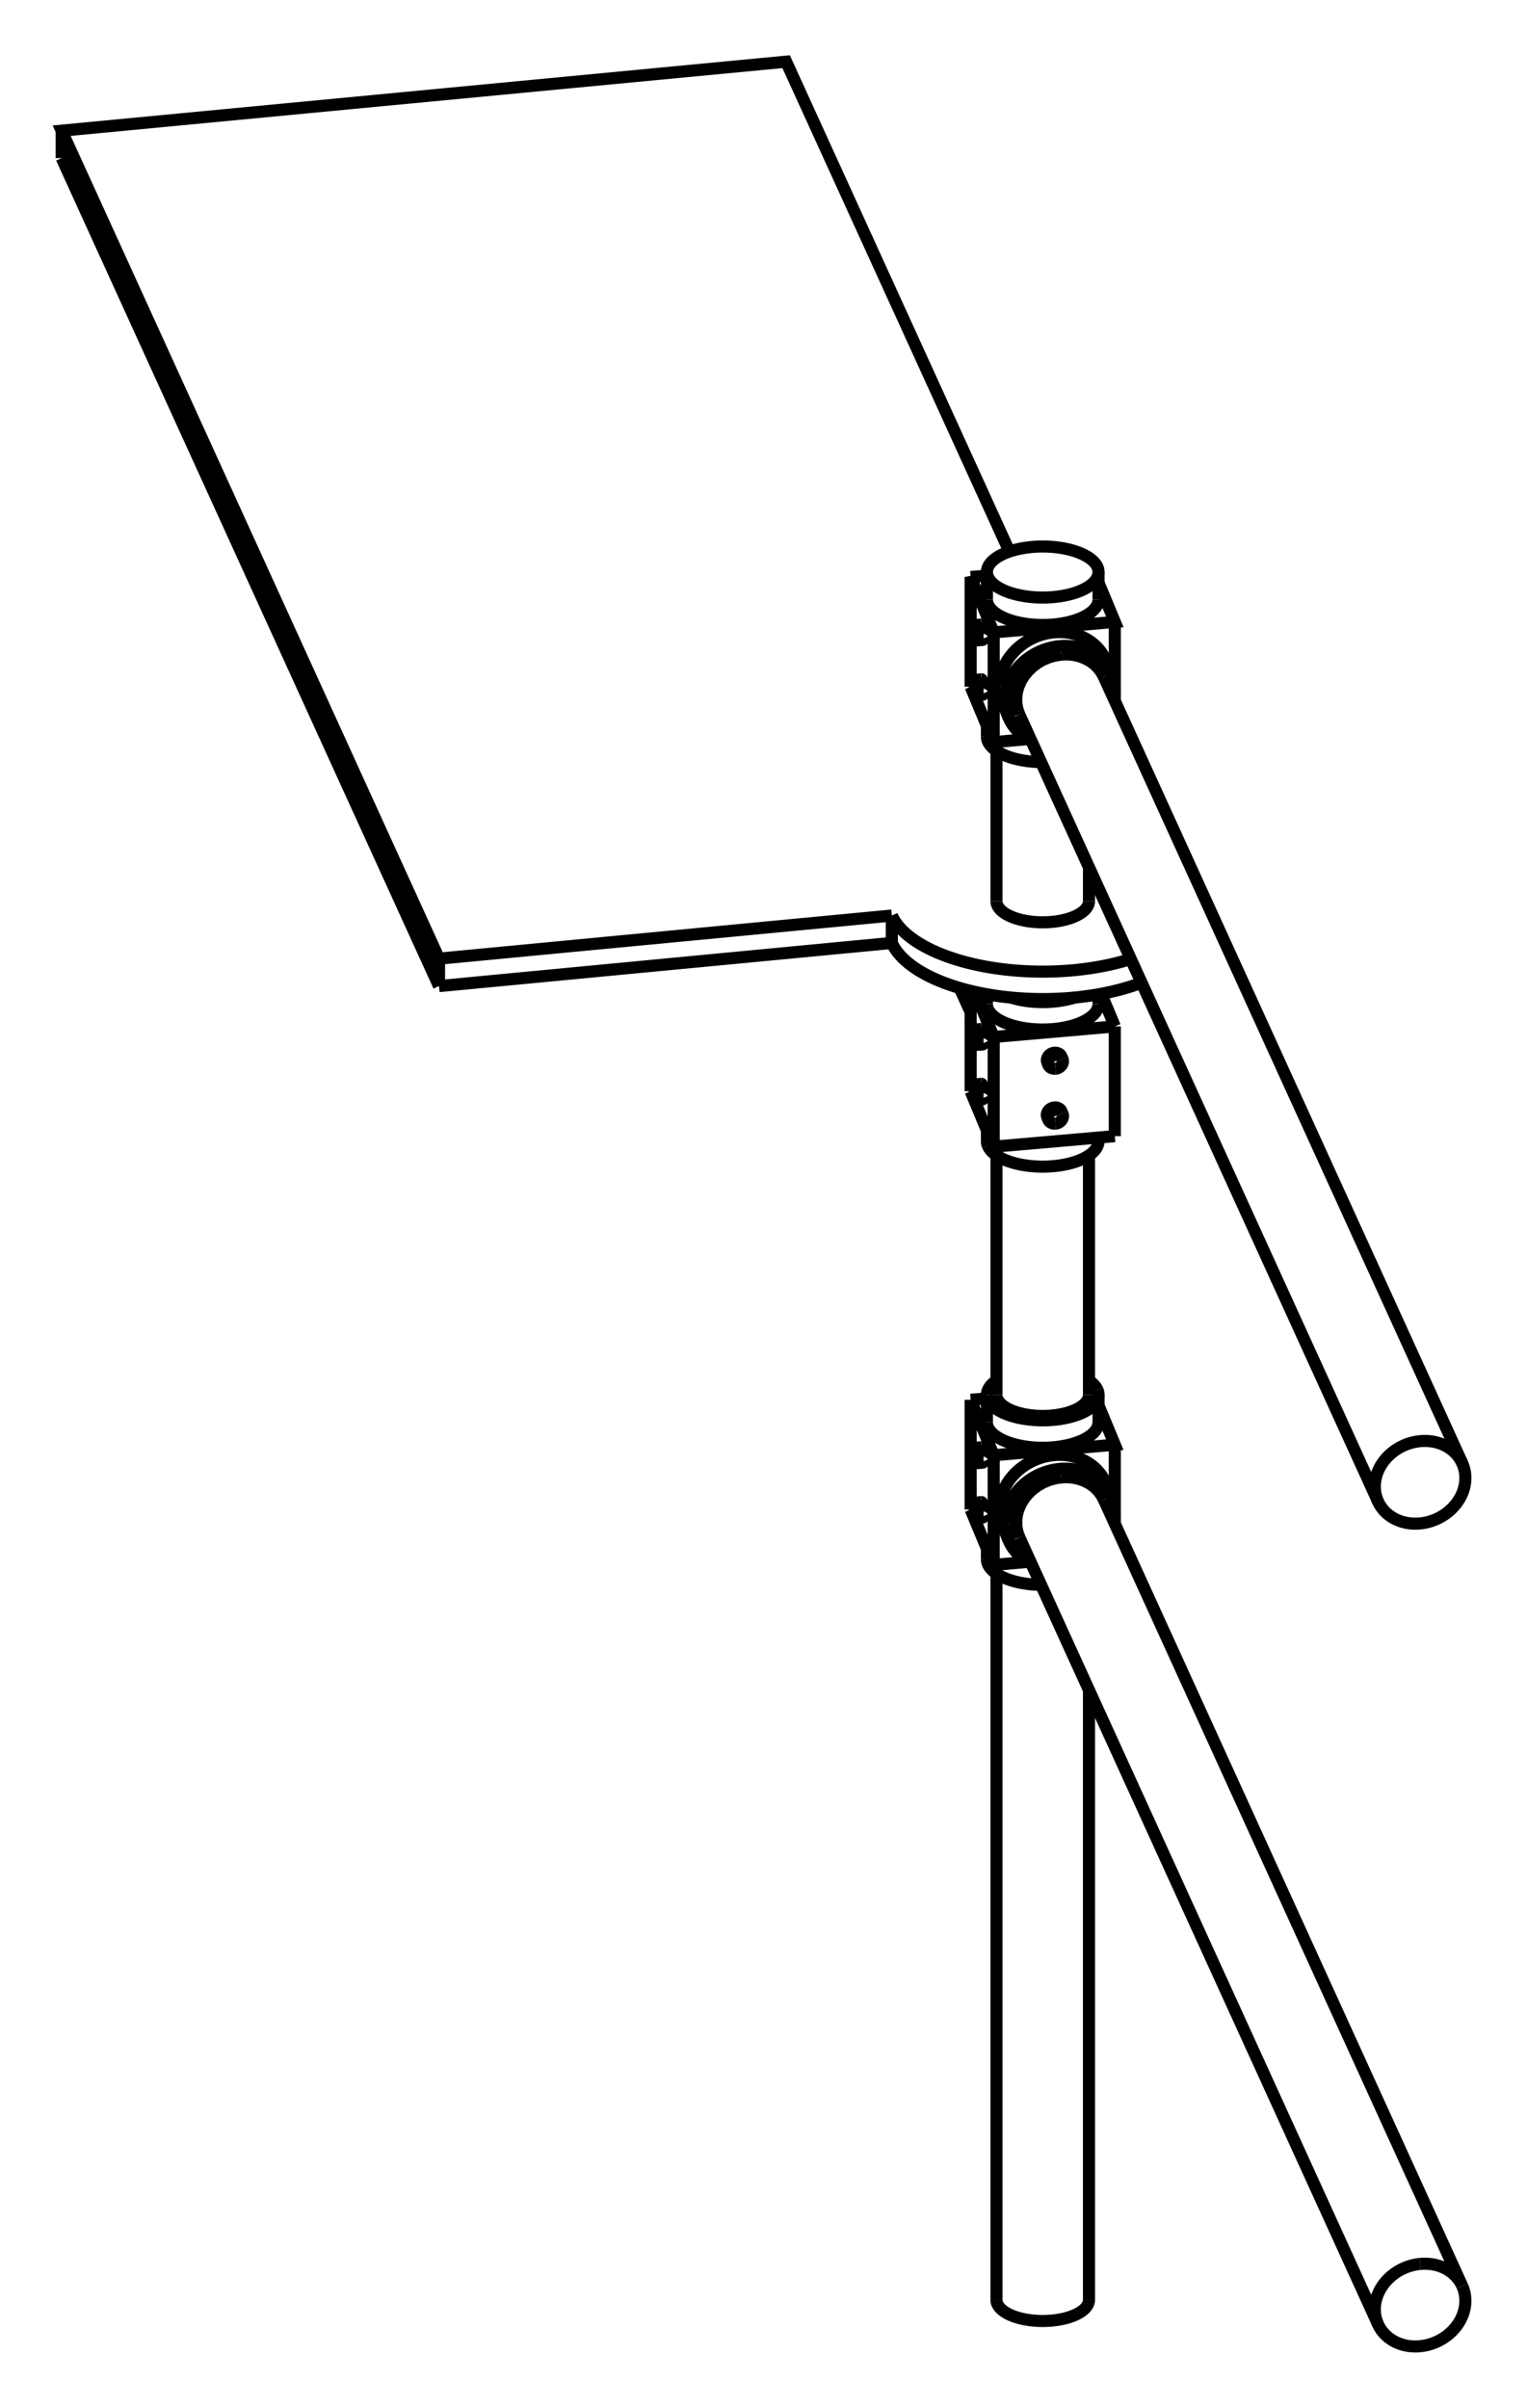 <svg version="1.1" xmlns="http://www.w3.org/2000/svg" viewBox="-13.238 -23.633 24.762 39.047" fill="none" stroke="black" stroke-width="0.6%" vector-effect="non-scaling-stroke">
    <path d="M 3.977 -13.019 L 4.04 -13.022 L 4.102 -13.02 L 4.163 -13.014 L 4.224 -13.002 L 4.282 -12.986 L 4.338 -12.965 L 4.391 -12.94 L 4.442 -12.911 L 4.489 -12.877 L 4.532 -12.84 L 4.571 -12.799 L 4.606 -12.755 L 4.636 -12.707 L 4.662 -12.658" />
    <path d="M 9.79 -0.265 A 0.75 0.653 155.498 0 1 10.473 0.091 A 0.75 0.653 155.498 0 1 9.108 0.713 A 0.75 0.653 155.498 0 1 9.79 -0.265 Z" />
    <path d="M 3.292 -12.047 L 3.261 -12.132 L 3.244 -12.222 L 3.241 -12.315 L 3.252 -12.408 L 3.277 -12.5 L 3.316 -12.589 L 3.368 -12.674 L 3.431 -12.752 L 3.505 -12.823 L 3.588 -12.885 L 3.678 -12.936 L 3.775 -12.976 L 3.875 -13.004 L 3.977 -13.019" />
    <path d="M 3.062 -12.273 A 0.905 0.791 157.409 0 1 4.787 -12.698 A 0.905 0.791 157.409 0 1 4.828 -12.293" />
    <path d="M 3.485 -11.624 A 0.905 0.791 157.409 0 1 3.116 -12.002 A 0.905 0.791 157.409 0 1 3.062 -12.273" />
    <path d="M 2.969 -12.497 A 0.905 0.791 157.409 0 1 4.694 -12.922" />
    <path d="M 3.022 -12.227 A 0.905 0.791 157.409 0 1 2.969 -12.497" />
    <path d="M 2.876 -11.6 L 2.876 -13.379 L 4.84 -13.549 L 4.576 -14.184" />
    <path d="M 2.876 -11.6 L 3.437 -11.649" />
    <path d="M 4.84 -12.267 L 4.84 -12.415" />
    <path d="M 4.84 -12.439 L 4.84 -13.549" />
    <path d="M 2.502 -12.498 L 2.502 -14.277 L 2.876 -13.379" />
    <path d="M 2.502 -12.498 L 2.876 -11.6" />
    <path d="M 2.689 -13.272 A 0.125 0.021 85.031 0 0 2.7 -13.258 A 0.125 0.021 85.031 0 0 2.678 -13.507" />
    <path d="M 2.689 -12.382 A 0.125 0.021 85.031 0 0 2.7 -12.369 A 0.125 0.021 85.031 0 0 2.678 -12.618" />
    <path d="M 2.766 -14.3 L 2.502 -14.277" />
    <path d="M 4.576 -13.913 A 0.905 0.414 0 0 1 2.766 -13.913" />
    <path d="M 2.591 -13.263 A 0.125 0.021 265.031 0 1 2.58 -13.499 A 0.125 0.021 265.031 1 1 2.601 -13.25 A 0.125 0.021 265.031 0 1 2.591 -13.263 Z" />
    <path d="M 2.591 -12.374 A 0.125 0.021 265.031 0 1 2.58 -12.609 A 0.125 0.021 265.031 1 1 2.601 -12.36 A 0.125 0.021 265.031 0 1 2.591 -12.374 Z" />
    <path d="M 2.766 -11.69 A 0.905 0.414 180 0 0 3.643 -11.276" />
    <path d="M 4.56 -14.435 A 0.905 0.414 0 0 1 4.576 -14.358 A 0.905 0.414 0 0 1 2.766 -14.358 A 0.905 0.414 0 0 1 4.56 -14.435 Z" />
    <path d="M 4.421 -9.021 A 0.75 0.343 0 0 1 2.921 -9.021" />
    <path d="M 3.131 -14.69 L -0.49 -22.633 L -12.238 -21.514 L -6.119 -8.089 L 1.224 -8.788" />
    <path d="M 5.099 -8.083 A 2.5 1.143 0 0 1 1.224 -8.788" />
    <path d="M 1.224 -8.344 L 1.224 -8.788" />
    <path d="M 1.224 -8.344 A 2.5 1.143 180 0 0 5.274 -7.699" />
    <path d="M -12.238 -21.07 L -12.238 -21.514" />
    <path d="M -6.119 -7.644 L -6.119 -8.089" />
    <path d="M -6.119 -7.644 L 1.224 -8.344" />
    <path d="M -12.238 -21.07 L -6.119 -7.644" />
    <path d="M 4.187 -7.458 A 0.905 0.414 0 0 1 3.156 -7.458" />
    <path d="M 2.782 -7.276 A 0.905 0.414 0 0 1 2.766 -7.354" />
    <path d="M 4.576 -7.354 A 0.905 0.414 0 0 1 2.782 -7.276" />
    <path d="M 4.84 -6.99 L 4.62 -7.519" />
    <path d="M 2.571 -7.55 L 2.876 -6.819 L 4.84 -6.99" />
    <path d="M 2.502 -5.939 L 2.502 -7.566" />
    <path d="M 4.84 -5.211 L 4.84 -6.99" />
    <path d="M 2.502 -5.939 L 2.876 -5.04 L 4.84 -5.211" />
    <path d="M 2.876 -5.04 L 2.876 -6.819" />
    <path d="M 2.689 -6.712 A 0.125 0.021 85.031 0 0 2.7 -6.699 A 0.125 0.021 85.031 0 0 2.678 -6.948" />
    <path d="M 2.689 -5.823 A 0.125 0.021 85.031 0 0 2.7 -5.81 A 0.125 0.021 85.031 0 0 2.678 -6.059" />
    <path d="M 3.973 -6.508 A 0.125 0.109 337.409 0 0 3.743 -6.412" />
    <path d="M 3.973 -5.619 A 0.125 0.109 337.409 0 0 3.743 -5.522" />
    <path d="M 2.502 -7.073 A 0.905 0.791 337.409 0 0 2.502 -7.049" />
    <path d="M 2.591 -6.704 A 0.125 0.021 265.031 0 1 2.58 -6.94 L 2.678 -6.948" />
    <path d="M 2.58 -6.94 A 0.125 0.021 265.031 1 1 2.601 -6.691 L 2.7 -6.699" />
    <path d="M 2.601 -6.691 A 0.125 0.021 265.031 0 1 2.591 -6.704" />
    <path d="M 2.591 -5.814 A 0.125 0.021 265.031 0 1 2.58 -6.05 L 2.678 -6.059" />
    <path d="M 2.58 -6.05 A 0.125 0.021 265.031 1 1 2.601 -5.801 L 2.7 -5.81" />
    <path d="M 2.601 -5.801 A 0.125 0.021 265.031 0 1 2.591 -5.814" />
    <path d="M 3.877 -6.304 A 0.125 0.109 157.409 0 1 3.761 -6.367 L 3.743 -6.412" />
    <path d="M 3.761 -6.367 A 0.125 0.109 157.409 0 1 3.992 -6.463 L 3.973 -6.508" />
    <path d="M 3.992 -6.463 A 0.125 0.109 157.409 0 1 3.877 -6.304" />
    <path d="M 3.877 -5.414 A 0.125 0.109 157.409 0 1 3.761 -5.478 L 3.743 -5.522" />
    <path d="M 3.761 -5.478 A 0.125 0.109 157.409 0 1 3.992 -5.574 L 3.973 -5.619" />
    <path d="M 3.992 -5.574 A 0.125 0.109 157.409 0 1 3.877 -5.414" />
    <path d="M 2.782 -5.053 A 0.905 0.414 180 0 0 4.576 -5.13" />
    <path d="M 2.766 -5.13 A 0.905 0.414 180 0 0 2.782 -5.053" />
    <path d="M 4.421 -1.017 A 0.75 0.343 0 0 1 2.921 -1.017" />
    <path d="M 4.56 -1.094 A 0.905 0.414 0 0 1 4.576 -1.017 L 4.576 -0.572 A 0.905 0.414 0 0 1 2.766 -0.572" />
    <path d="M 4.576 -1.017 A 0.905 0.414 0 0 1 2.766 -1.017 L 2.766 -0.572" />
    <path d="M 2.766 -1.017 A 0.905 0.414 0 0 1 2.921 -1.248" />
    <path d="M 4.421 -1.248 A 0.905 0.414 0 0 1 4.56 -1.094" />
    <path d="M 2.876 -0.037 L 4.84 -0.208 L 4.576 -0.843" />
    <path d="M 2.502 -0.936 L 2.876 -0.037" />
    <path d="M 2.766 -0.959 L 2.502 -0.936" />
    <path d="M 2.876 1.741 L 2.876 -0.037" />
    <path d="M 2.876 1.741 L 3.437 1.692" />
    <path d="M 4.84 1.074 L 4.84 0.926" />
    <path d="M 4.84 0.902 L 4.84 -0.208" />
    <path d="M 2.969 0.844 A 0.905 0.791 157.409 0 1 4.694 0.419" />
    <path d="M 3.022 1.114 A 0.905 0.791 157.409 0 1 2.969 0.844" />
    <path d="M 2.502 0.843 L 2.502 -0.936" />
    <path d="M 2.502 0.843 L 2.876 1.741" />
    <path d="M 2.689 0.069 A 0.125 0.021 85.031 0 0 2.7 0.083 A 0.125 0.021 85.031 0 0 2.678 -0.166" />
    <path d="M 2.689 0.959 A 0.125 0.021 85.031 0 0 2.7 0.972 A 0.125 0.021 85.031 0 0 2.678 0.723" />
    <path d="M 3.062 1.068 A 0.905 0.791 157.409 0 1 4.787 0.643 L 4.694 0.419" />
    <path d="M 4.787 0.643 A 0.905 0.791 157.409 0 1 4.828 1.048" />
    <path d="M 3.485 1.717 A 0.905 0.791 157.409 0 1 3.116 1.339 L 3.022 1.114" />
    <path d="M 3.116 1.339 A 0.905 0.791 157.409 0 1 3.062 1.068" />
    <path d="M 2.591 0.078 A 0.125 0.021 265.031 0 1 2.58 -0.158 L 2.678 -0.166" />
    <path d="M 2.58 -0.158 A 0.125 0.021 265.031 1 1 2.601 0.091 L 2.7 0.083" />
    <path d="M 2.601 0.091 A 0.125 0.021 265.031 0 1 2.591 0.078" />
    <path d="M 2.591 0.967 A 0.125 0.021 265.031 0 1 2.58 0.732 L 2.678 0.723" />
    <path d="M 2.58 0.732 A 0.125 0.021 265.031 1 1 2.601 0.981 L 2.7 0.972" />
    <path d="M 2.601 0.981 A 0.125 0.021 265.031 0 1 2.591 0.967" />
    <path d="M 2.766 1.652 A 0.905 0.414 180 0 0 3.643 2.065" />
    <path d="M 3.977 0.322 L 4.04 0.319 L 4.102 0.321 L 4.163 0.327 L 4.224 0.339 L 4.282 0.355 L 4.338 0.376 L 4.391 0.401 L 4.442 0.43 L 4.489 0.464 L 4.532 0.501 L 4.571 0.542 L 4.606 0.586 L 4.636 0.634 L 4.662 0.683" />
    <path d="M 3.292 1.294 L 3.261 1.209 L 3.244 1.119 L 3.241 1.026 L 3.252 0.933 L 3.277 0.841 L 3.316 0.752 L 3.368 0.667 L 3.431 0.589 L 3.505 0.518 L 3.588 0.456 L 3.678 0.405 L 3.775 0.365 L 3.875 0.337 L 3.977 0.322" />
    <path d="M 9.79 13.076 A 0.75 0.653 155.498 0 1 10.473 13.432 L 4.662 0.683" />
    <path d="M 10.473 13.432 A 0.75 0.653 155.498 0 1 9.108 14.054 L 3.292 1.294" />
    <path d="M 9.108 14.054 A 0.75 0.653 155.498 0 1 9.79 13.076" />
    <path d="M 2.921 13.658 A 0.75 0.343 180 0 0 4.421 13.658" />
    <path d="M 10.473 0.091 L 4.662 -12.658" />
    <path d="M 9.108 0.713 L 3.292 -12.047" />
    <path d="M 4.787 -12.698 L 4.694 -12.922" />
    <path d="M 3.116 -12.002 L 3.022 -12.227" />
    <path d="M 2.601 -13.25 L 2.7 -13.258" />
    <path d="M 2.58 -13.499 L 2.678 -13.507" />
    <path d="M 2.601 -12.36 L 2.7 -12.369" />
    <path d="M 2.58 -12.609 L 2.678 -12.618" />
    <path d="M 2.766 -11.863 L 2.766 -11.69" />
    <path d="M 2.766 -14.358 L 2.766 -13.913" />
    <path d="M 4.576 -14.358 L 4.576 -13.913" />
    <path d="M 2.921 -11.458 L 2.921 -9.021" />
    <path d="M 4.421 -9.57 L 4.421 -9.021" />
    <path d="M 2.766 -7.511 L 2.766 -7.354" />
    <path d="M 4.576 -7.511 L 4.576 -7.354" />
    <path d="M 2.766 -5.303 L 2.766 -5.13" />
    <path d="M 4.576 -5.188 L 4.576 -5.13" />
    <path d="M 2.323 -7.614 L 2.502 -7.221" />
    <path d="M 2.921 -4.899 L 2.921 -1.017" />
    <path d="M 4.421 -4.899 L 4.421 -1.017" />
    <path d="M 2.766 1.478 L 2.766 1.652" />
    <path d="M 2.921 1.883 L 2.921 13.658" />
    <path d="M 4.421 3.771 L 4.421 13.658" />
</svg>